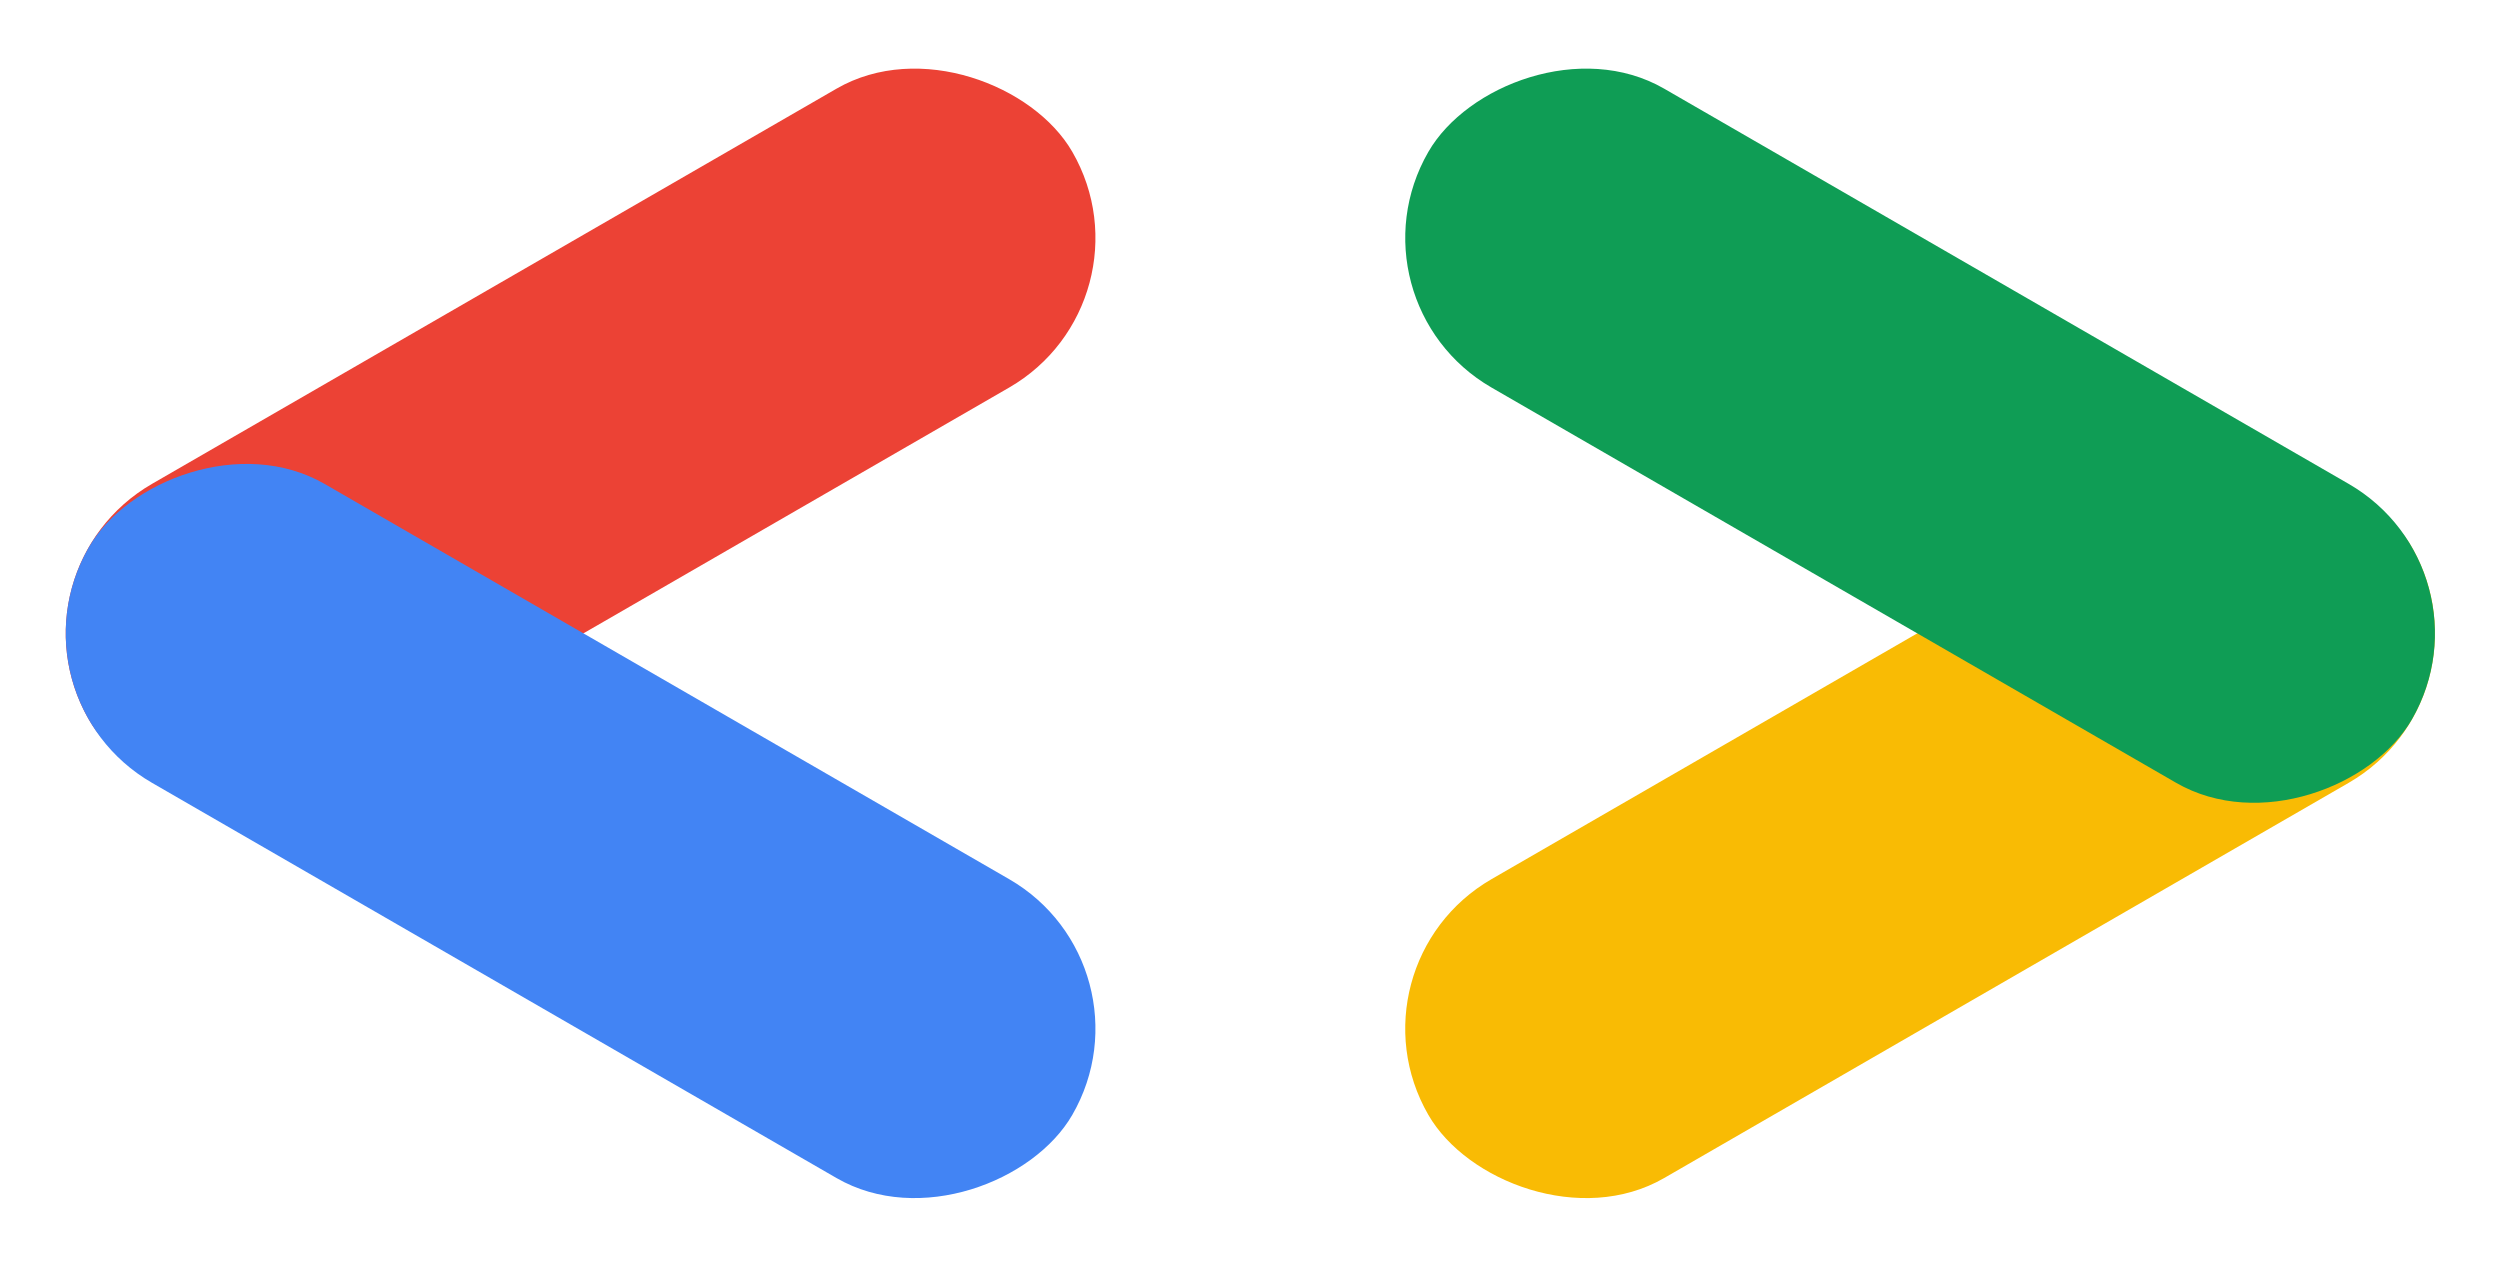 <svg width="438" height="222" viewBox="0 0 438 222" fill="none" xmlns="http://www.w3.org/2000/svg">
<rect x="0.452" y="99.889" width="198.95" height="60.472" rx="30.236" transform="rotate(-30 0.452 99.889)" fill="#EC4235"/>
<rect width="198.95" height="60.472" rx="30.236" transform="matrix(-0.866 -0.5 -0.5 0.866 202.984 169.145)" fill="#4284F4"/>
<rect x="235.131" y="169.145" width="198.95" height="60.472" rx="30.236" transform="rotate(-30 235.131 169.145)" fill="#F9BB04"/>
<rect width="198.95" height="60.472" rx="30.236" transform="matrix(-0.866 -0.5 -0.5 0.866 437.663 99.889)" fill="#0F9D55"/>
</svg>
